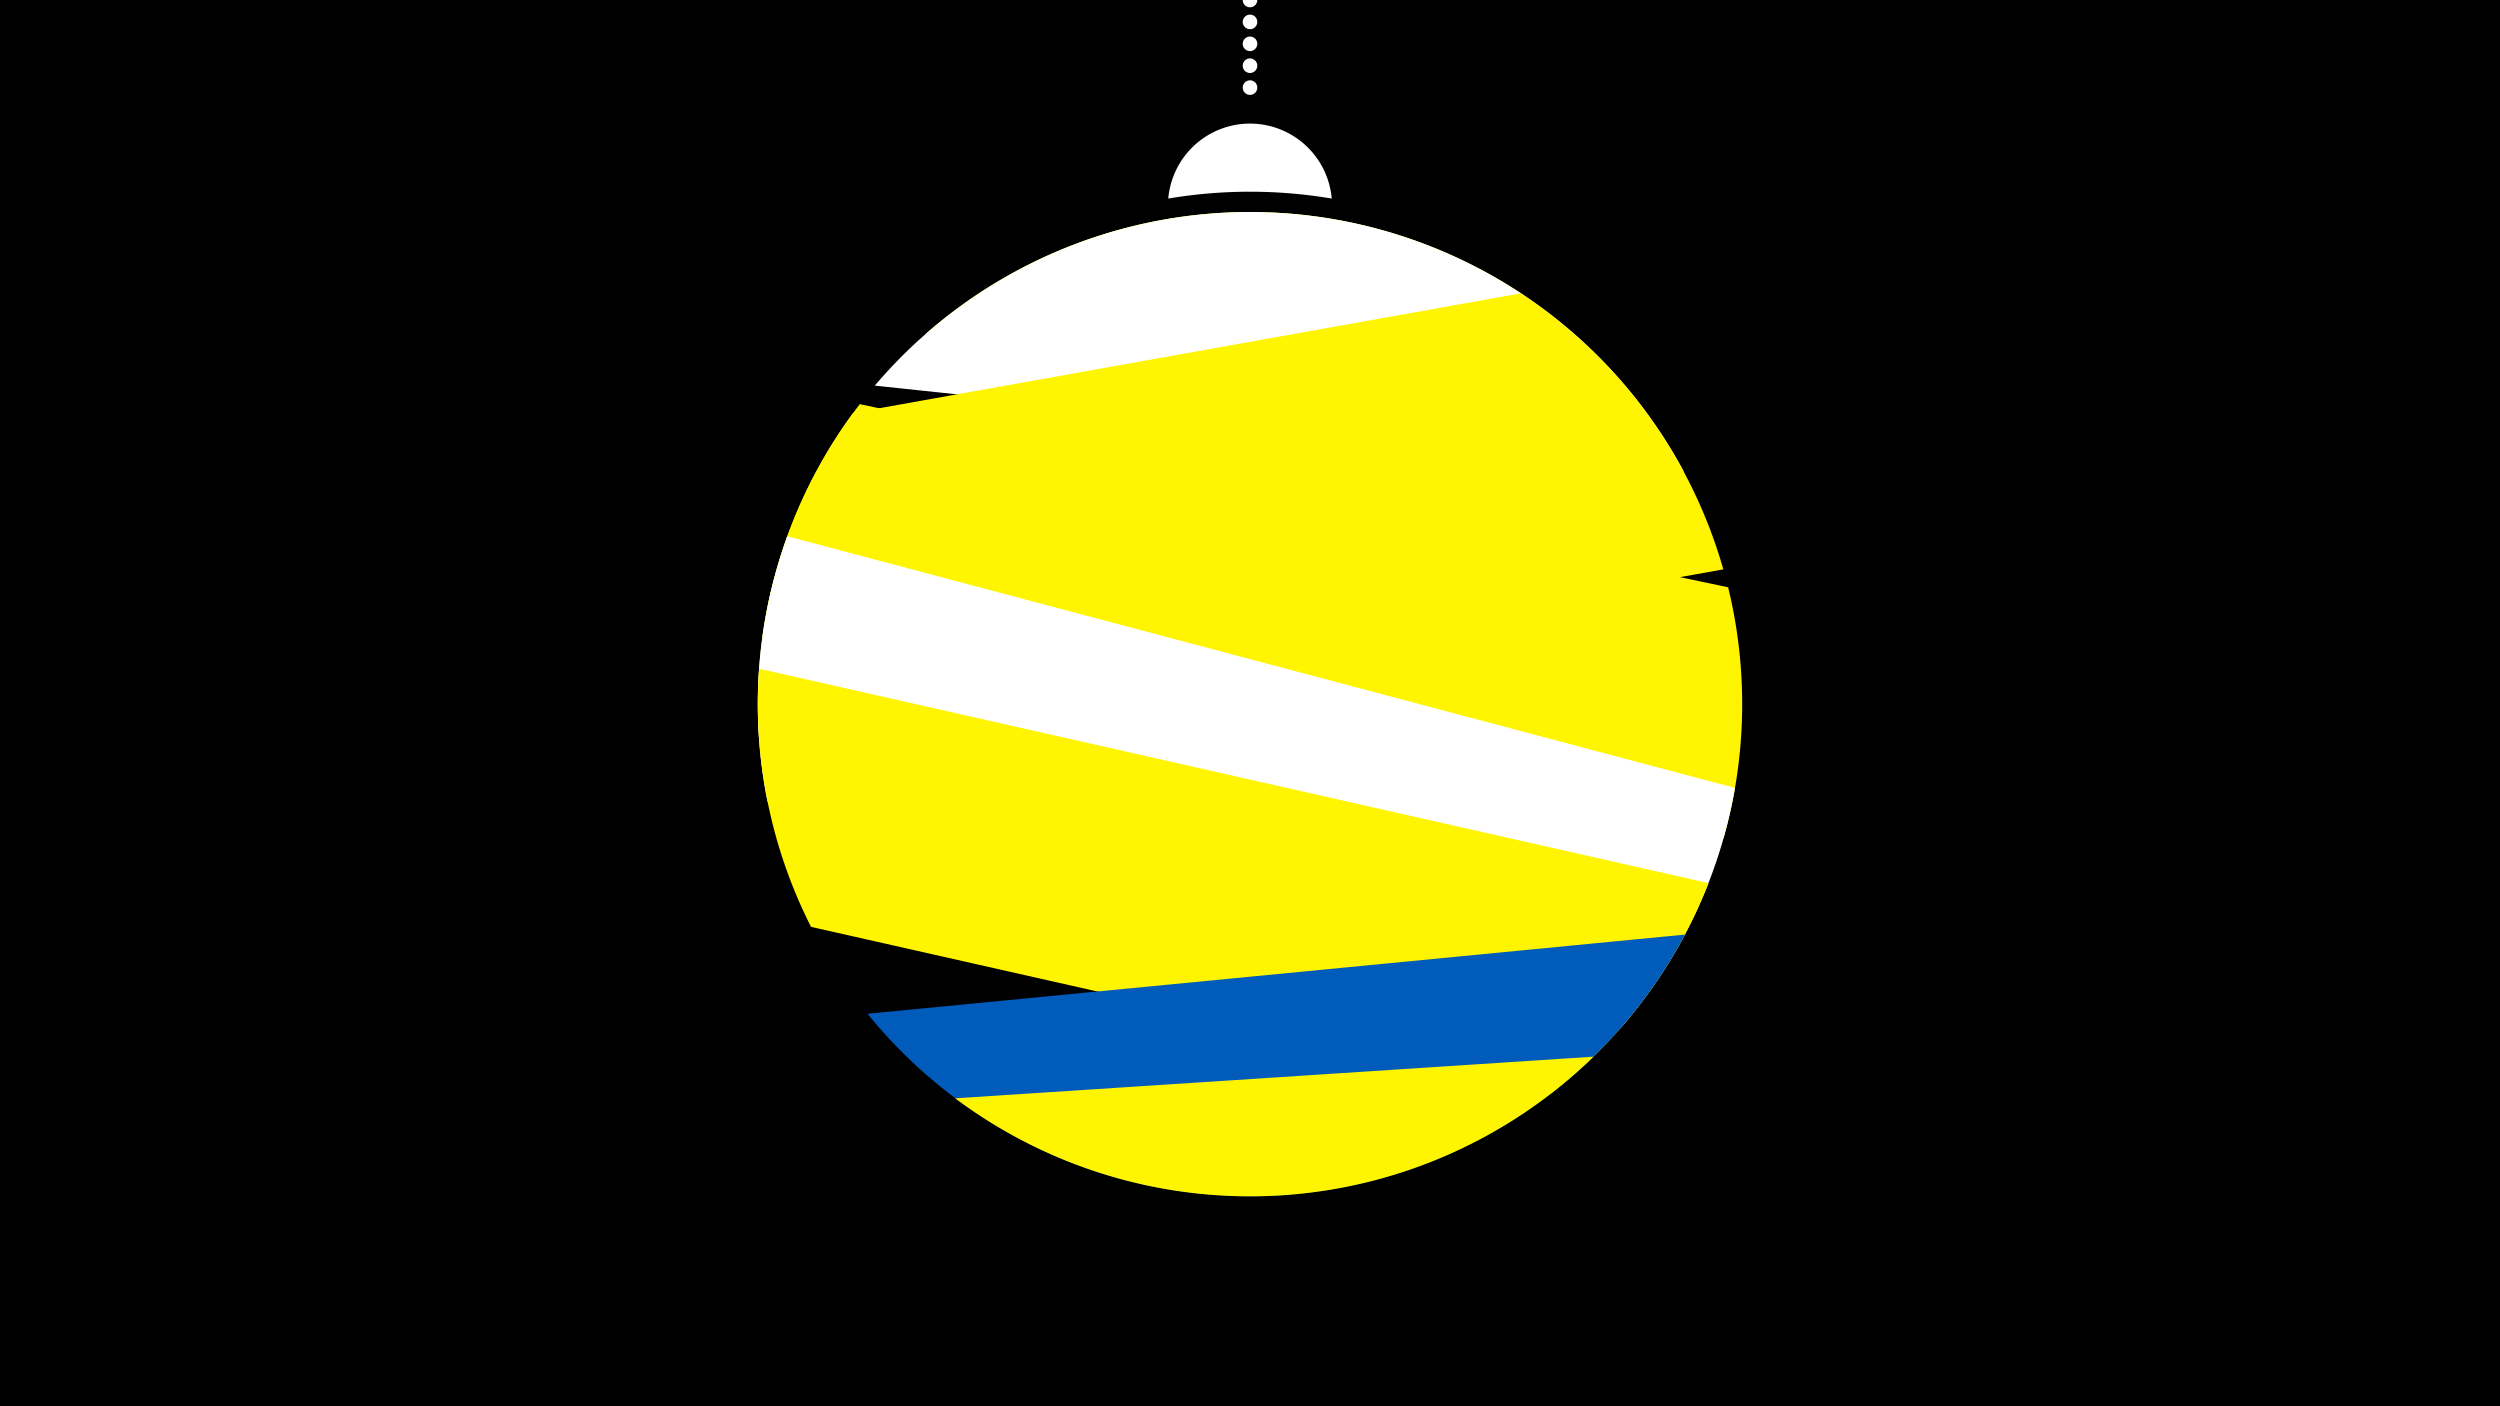 <svg width="1200" height="675" viewBox="-500 -500 1200 675" xmlns="http://www.w3.org/2000/svg"><path d="M-500-500h1200v675h-1200z" fill="#000"/><path d="M139.228,-404.694A 39.375 39.375 0 0 0 60.772 -404.694A 236 236 0 0 1 139.228 -404.694" fill="#fff"/><path d="M100,-500V-447.469" stroke="#fff" stroke-linecap="round" stroke-dasharray="0.01 10.5" stroke-width="7"/><path d="M-55.6-339.8l287-18.5a236.3 236.3 0 0 0-287 18.5" fill="#fff500" /><path d="M-80.1-314.9l388.3 41.2a236.3 236.3 0 0 0-388.3-41.2" fill="#fff" /><path d="M-135.5-143.8l462.7-82.9a236.3 236.3 0 0 0-97.2-132.5l0 0-320.5 57.4a236.3 236.3 0 0 0-45 158" fill="#fff500" /><path d="M-134-194.8l461.3 97.2a236.3 236.3 0 0 0 2.2-120.5l0 0-416.8-87.9a236.3 236.3 0 0 0-46.7 111.2" fill="#fff500" /><path d="M-131.6-115.2l409.4 108.7a236.3 236.3 0 0 0 55-115.3l0 0-454.9-120.8a236.3 236.3 0 0 0-9.5 127.4" fill="#fff" /><path d="M-110.7-55.1l355 80.1a236.3 236.3 0 0 0 75.8-101.1l0 0-455.7-102.9a236.3 236.3 0 0 0 24.9 123.9" fill="#fff500" /><path d="M-83.6-13.4l392.4-38a236.3 236.3 0 0 1-392.4 38" fill="#005bbb" /><path d="M-41.5 27.2l306.4-20a236.3 236.3 0 0 1-306.4 20" fill="#fff500" /></svg>